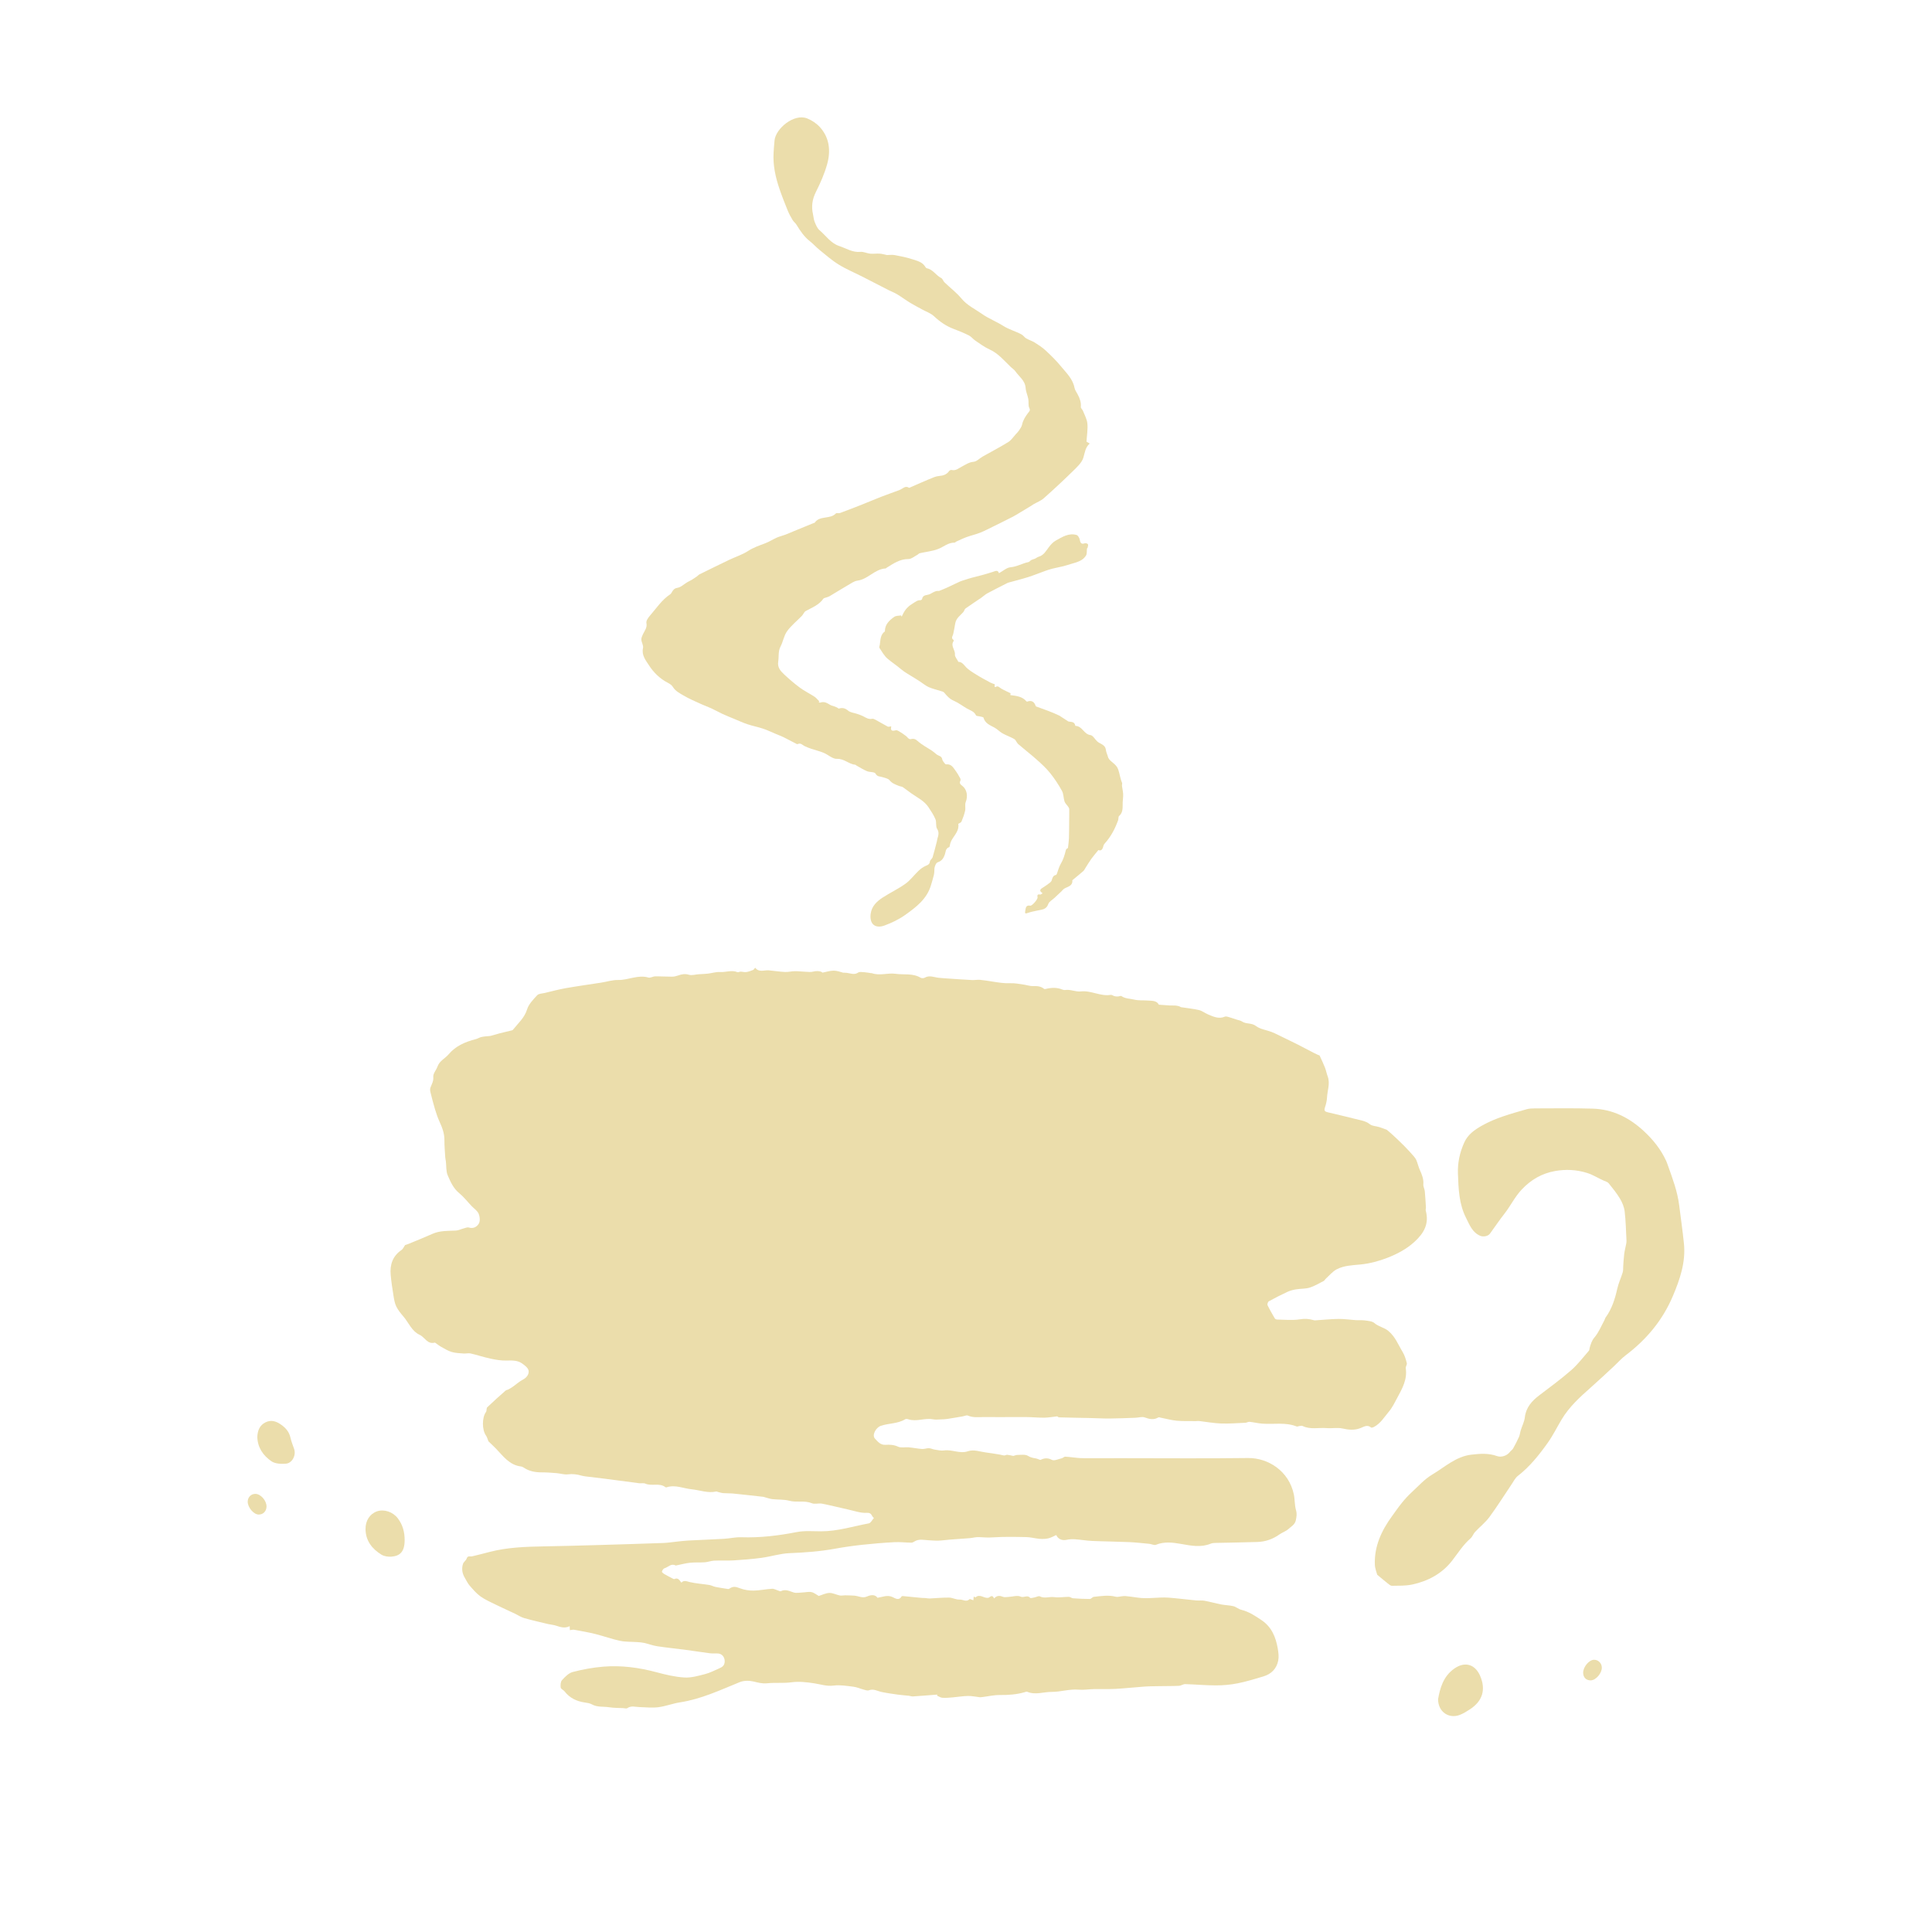 <?xml version="1.0" encoding="utf-8"?>
<!-- Generator: Adobe Illustrator 23.1.0, SVG Export Plug-In . SVG Version: 6.00 Build 0)  -->
<svg version="1.1" id="Слой_1" xmlns="http://www.w3.org/2000/svg" xmlns:xlink="http://www.w3.org/1999/xlink" x="0px" y="0px"
	 viewBox="0 0 2000 2000" enable-background="new 0 0 2000 2000" xml:space="preserve">
<g id="Logo">
	<path fill="#EBDDAB" d="M505.627,1492.049c-0.94-2.286-1.381-4.328-2.493-5.892
		c-4.278-6.018-4.265-18.734-0.051-24.455c0.941-1.278,0.28-3.906,1.322-4.91
		c6.147-5.919,12.552-11.571,18.95-17.224c0.796-0.703,2.113-0.778,3.095-1.316
		c1.584-0.867,3.143-1.802,4.619-2.841c3.447-2.428,6.605-5.392,10.315-7.289
		c4.059-2.075,6.4-5.774,5.809-9.251c-0.487-2.866-4.106-5.632-6.935-7.571
		c-4.802-3.292-10.425-2.992-16.125-2.862c-5.457,0.125-11.026-0.843-16.405-1.99
		c-6.918-1.475-13.659-3.772-20.557-5.363c-2.275-0.525-4.817,0.251-7.208,0.062
		c-4.125-0.326-8.372-0.44-12.296-1.579c-3.758-1.091-7.237-3.254-10.711-5.176
		c-2.269-1.255-4.309-2.922-6.457-4.397c-0.114-0.078-0.291-0.157-0.409-0.126
		c-7.661,2.07-10.302-5.579-15.611-8.036
		c-8.404-3.89-11.329-12.586-16.853-18.991
		c-2.769-3.212-5.552-6.603-7.388-10.371c-1.649-3.385-2.271-7.356-2.886-11.143
		c-1.166-7.181-2.264-14.392-2.915-21.634c-0.949-10.552,2.059-19.517,11.307-25.776
		c1.459-0.987,2.205-3.027,3.586-5.022c0.768-0.262,2.276-0.688,3.714-1.284
		c8.18-3.389,16.415-6.658,24.491-10.282c7.881-3.537,16.187-3.072,24.465-3.46
		c2.58-0.121,5.088-1.469,7.662-2.127c1.916-0.49,4.126-1.532,5.786-1.007
		c4.85,1.536,8.564-1.067,10.315-4.221c1.454-2.62,0.959-7.232-0.353-10.224
		c-1.345-3.067-4.754-5.218-7.219-7.808c-4.265-4.481-8.098-9.481-12.845-13.369
		c-6.08-4.982-9.04-11.813-11.902-18.505c-1.818-4.249-1.299-9.493-1.862-14.286
		c-0.167-1.423-0.578-2.825-0.662-4.25c-0.354-5.985-0.893-11.976-0.858-17.961
		c0.04-6.835-2.275-12.861-5.039-18.912c-1.88-4.117-3.356-8.448-4.668-12.787
		c-1.775-5.874-3.294-11.829-4.754-17.791c-0.366-1.494-0.535-3.308-0.025-4.692
		c1.339-3.633,3.397-6.656,2.96-11.193c-0.323-3.361,3.083-6.961,4.349-10.62
		c2.067-5.976,7.895-8.355,11.598-12.757c7.348-8.735,17.378-12.89,28.13-15.678
		c1.778-0.461,3.4-1.503,5.167-2.032c1.49-0.446,3.081-0.582,4.638-0.775
		c1.943-0.241,3.941-0.204,5.835-0.639c2.965-0.682,5.843-1.736,8.794-2.493
		c4.388-1.125,8.81-2.115,13.206-3.208c0.379-0.094,0.731-0.487,0.995-0.82
		c5.236-6.599,11.697-12.033,14.397-20.805c1.686-5.477,6.405-10.228,10.465-14.661
		c1.555-1.698,5.045-1.69,7.688-2.316c7.35-1.739,14.662-3.716,22.09-5.024
		c12.168-2.143,24.419-3.807,36.628-5.721c5.802-0.91,11.605-2.824,17.375-2.706
		c10.564,0.216,20.534-5.723,31.364-2.518c2.019,0.597,4.631-1.204,6.978-1.235
		c5.795-0.076,11.596,0.346,17.393,0.326c2.053-0.007,4.193-0.463,6.135-1.158
		c3.796-1.358,7.295-2.122,11.505-0.811c2.906,0.905,6.46-0.297,9.727-0.525
		c3.24-0.226,6.499-0.277,9.722-0.648c4.257-0.489,8.535-1.945,12.716-1.665
		c5.993,0.401,11.974-2.396,17.951,0.144c0.86,0.365,2.187-0.559,3.292-0.54
		c1.963,0.033,3.973,0.695,5.869,0.427c2.385-0.338,4.722-1.227,6.98-2.127
		c0.802-0.32,1.314-1.37,2.232-2.391c4.023,5.243,9.308,2.288,14.069,2.734
		c5.587,0.524,11.15,1.423,16.745,1.694c3.382,0.164,6.804-0.773,10.213-0.816
		c3.629-0.045,7.261,0.447,10.896,0.581c2.722,0.1,5.594,0.547,8.142-0.13
		c3.738-0.993,8.281-0.576,9.621,1.057c4.167-0.806,7.801-2.023,11.449-2.065
		c3.353-0.039,6.721,1.187,9.908,2.096c1.283,0.062,2.574,0.049,3.846,0.201
		c3.896,0.467,7.668,2.406,11.699-0.28c1.458-0.971,3.981-0.555,5.996-0.427
		c2.523,0.16,5.023,0.678,7.534,1.03c0.132,0.019,0.304-0.13,0.415-0.088
		c8.231,3.077,16.756-0.433,24.723,0.724c8.604,1.25,17.885-0.828,25.974,4.06
		c1.056,0.638,3.136,0.653,4.196,0.029c4.976-2.929,9.759-0.437,14.623,0.065
		c3.483,0.359,6.983,0.572,10.478,0.805c8.05,0.536,16.099,1.115,24.156,1.524
		c2.688,0.136,5.427-0.483,8.094-0.237c4.521,0.418,9.006,1.232,13.501,1.911
		c5.958,0.9,11.854,1.903,17.979,1.612c4.418-0.21,8.907,0.748,13.342,1.346
		c3.512,0.473,7.018,1.791,10.479,1.643c4.136-0.177,7.787,0.18,11.045,2.871
		c0.316,0.261,1.035,0.184,1.519,0.066c5.777-1.403,11.5-1.757,17.168,0.548
		c0.918,0.374,2.021,0.695,2.961,0.548c5.609-0.883,11.051,2.076,16.284,1.469
		c10.762-1.246,20.376,5.371,31.055,3.559c1.184-0.201,2.557,1.022,3.899,1.357
		c1.135,0.283,2.355,0.346,3.531,0.306c1.228-0.042,2.855-0.914,3.605-0.4
		c4.055,2.78,8.739,2.538,13.166,3.619c4.917,1.201,9.604,0.609,14.378,0.991
		c4.206,0.337,8.988-0.095,11.182,4.302c3.959,0.285,7.563,0.588,11.172,0.786
		c1.946,0.106,3.906-0.055,5.85,0.068c1.309,0.083,2.62,0.377,3.891,0.723
		c0.806,0.219,1.508,0.909,2.312,1.038c6.101,0.975,12.3,1.508,18.293,2.921
		c3.313,0.781,6.215,3.166,9.431,4.523c5.537,2.337,11.074,4.988,17.359,2.342
		c0.905-0.381,2.208-0.156,3.227,0.136c3.082,0.884,6.117,1.933,9.165,2.931
		c1.82,0.596,3.882,0.855,5.399,1.9c4.321,2.977,9.829,1.125,14.433,4.684
		c4.298,3.322,10.57,4.053,15.919,6.067c2.629,0.99,5.159,2.255,7.693,3.48
		c5.82,2.812,11.615,5.676,17.418,8.52c0.879,0.431,1.76,0.859,2.628,1.311
		c5.446,2.836,10.882,5.689,16.335,8.51c1.458,0.755,2.96,1.427,4.45,2.117
		c0.488,0.226,1.3,0.251,1.463,0.601c1.921,4.132,3.886,8.253,5.552,12.491
		c1.146,2.915,1.671,6.071,2.775,9.005c2.799,7.438-0.354,14.67-0.666,21.986
		c-0.151,3.546-1.138,7.132-2.24,10.54c-1.021,3.156,0.179,4.04,2.991,4.694
		c11.924,2.771,23.823,5.655,35.693,8.653c2.843,0.718,5.464,1.765,8,3.766
		c2.406,1.898,6.289,1.877,9.48,2.841c2.33,0.703,4.591,1.634,7.91,2.836
		c1.359,1.165,3.838,3.155,6.162,5.314c4.055,3.766,8.093,7.556,11.988,11.485
		c3.322,3.351,6.491,6.861,9.608,10.406c1.195,1.359,2.334,2.896,3.011,4.552
		c1.34,3.277,2.082,6.811,3.543,10.024c2.16,4.751,4.023,9.398,3.556,14.842
		c-0.194,2.257,1.275,4.605,1.507,6.96c0.549,5.575,0.834,11.178,1.167,16.773
		c0.066,1.101-0.441,2.3-0.169,3.316c3.619,13.511-1.643,23.159-11.637,32.301
		c-8.384,7.669-17.962,12.621-28.051,16.563
		c-8.804,3.44-18.278,5.965-27.655,6.9c-8.558,0.853-17.201,1.027-24.826,5.017
		c-4.421,2.314-7.812,6.605-11.635,10.042c-0.625,0.562-0.953,1.57-1.646,1.922
		c-4.829,2.45-9.532,5.381-14.645,6.972c-4.462,1.388-9.438,1.033-14.126,1.811
		c-3.066,0.509-6.191,1.308-8.999,2.605c-6.537,3.021-12.961,6.311-19.265,9.792
		c-0.933,0.515-1.74,3.029-1.284,3.99c2.227,4.685,4.844,9.19,7.482,13.666
		c0.397,0.673,1.628,1.194,2.481,1.206c7.824,0.107,15.798,1.007,23.422-0.222
		c5.04-0.813,9.435-0.578,14.068,0.797c0.546,0.162,1.137,0.309,1.695,0.274
		c8.134-0.51,16.262-1.372,24.4-1.481c5.936-0.079,11.882,0.887,17.831,1.266
		c3.193,0.203,6.448-0.163,9.591,0.3c3.337,0.492,7.396,0.727,9.678,2.736
		c4.261,3.75,9.843,4.363,14.344,8.078c7.373,6.086,10.291,14.412,14.878,21.893
		c2.104,3.432,3.272,7.536,4.295,11.483c0.401,1.547-1.359,3.591-1.104,5.25
		c1.797,11.711-3.735,21.247-8.904,30.866c-2.611,4.86-5.079,9.969-8.602,14.125
		c-4.783,5.642-8.634,12.358-15.579,15.905c-0.837,0.428-2.343,0.897-2.805,0.497
		c-3.892-3.363-7.588-0.713-10.946,0.594c-6.34,2.469-12.292,1.85-18.763,0.403
		c-5.122-1.145-10.726,0.079-16.062-0.379c-8.387-0.719-17.065,1.777-25.187-2.226
		c-0.865-0.427-2.167-0.031-3.257,0.079c-0.97,0.098-2.092,0.747-2.863,0.44
		c-11.671-4.65-23.908-1.973-35.854-2.944c-4.326-0.352-8.592-1.41-12.915-1.863
		c-1.35-0.141-2.787,0.903-4.203,0.965c-8.412,0.371-16.846,1.063-25.242,0.765
		c-7.569-0.269-15.095-1.691-22.647-2.549c-1.121-0.128-2.276,0.091-3.415,0.077
		c-6.61-0.082-13.255,0.201-19.819-0.402c-5.559-0.511-11.021-2.062-16.53-3.135
		c-0.829-0.161-1.905-0.617-2.479-0.279c-4.812,2.834-9.292,1.781-14.25-0.016
		c-2.755-0.999-6.301,0.27-9.495,0.382c-8.892,0.31-17.784,0.691-26.679,0.77
		c-6.592,0.058-13.186-0.343-19.781-0.486c-10.822-0.234-21.646-0.376-32.464-0.705
		c-1.072-0.033-2.113-1.097-2.033-1.053c-5.149,0.559-9.311,1.346-13.48,1.385
		c-6.099,0.057-12.203-0.571-18.307-0.636c-9.492-0.101-18.986,0.042-28.479,0.049
		c-5.547,0.004-11.096-0.159-16.64-0.055c-5.281,0.099-10.515,0.704-15.644-1.557
		c-1.375-0.606-3.509,0.54-5.301,0.845c-5.299,0.902-10.591,1.846-15.905,2.647
		c-2.219,0.334-4.483,0.426-6.731,0.487c-2.753,0.075-5.594,0.433-8.25-0.085
		c-8.488-1.653-16.937,2.786-25.402-0.032c-1.001-0.333-2.467-0.525-3.26-0.037
		c-7.796,4.793-17.089,3.973-25.409,6.896c-4.807,1.689-9.256,9.456-5.941,13.077
		c2.815,3.075,5.71,6.824,10.995,6.496c4.397-0.273,8.659-0.095,13.032,1.933
		c3.091,1.434,7.301,0.314,10.981,0.656c4.64,0.432,9.236,1.396,13.879,1.723
		c2.311,0.162,4.697-0.906,7.029-0.825c2.023,0.07,3.988,1.161,6.029,1.469
		c3.186,0.481,6.511,1.332,9.607,0.875c8.336-1.232,16.331,3.712,24.758,0.813
		c6.08-2.091,12.142,0.428,18.182,1.196c5.001,0.636,9.975,1.49,14.954,2.292
		c1.494,0.241,2.953,0.808,4.447,0.891c1,0.055,2.056-0.772,3.044-0.689
		c1.959,0.165,3.889,0.685,6.38,1.165c0.963-0.238,2.742-1.039,4.524-1.045
		c3.596-0.013,7.892-0.716,10.593,0.965c2.686,1.672,5.139,2.167,7.951,2.604
		c1.389,0.216,2.707,0.89,4.839,1.627c3.262-1.55,7.073-2.716,11.965-0.094
		c2.431,1.303,6.788-0.848,10.228-1.636c1.293-0.296,2.492-1.73,3.675-1.659
		c5.098,0.306,10.163,1.138,15.261,1.469c4.186,0.271,8.401,0.13,12.603,0.131
		c10.674,0.004,21.348-0.023,32.023-0.024c43.022-0.003,86.05,0.406,129.065-0.175
		c20.893-0.282,42.441,13.297,47.609,37.552c1.153,5.412,0.743,11.207,2.271,16.472
		c1.082,3.728,0.585,6.635-0.141,10.205c-0.974,4.789-4.786,6.578-7.649,9.217
		c-2.647,2.439-6.453,3.566-9.443,5.7c-6.802,4.856-14.38,7.465-22.609,7.756
		c-14.597,0.517-29.208,0.635-43.811,0.981c-1.561,0.037-3.225,0.208-4.649,0.787
		c-10.214,4.152-20.265,2.102-30.637,0.276c-8.513-1.499-17.392-2.66-26.05,0.87
		c-1.852,0.755-4.56-0.764-6.897-0.99c-7.054-0.682-14.109-1.489-21.184-1.796
		c-12.663-0.549-25.347-0.63-38.01-1.186c-5.854-0.257-11.668-1.324-17.52-1.72
		c-2.932-0.199-5.996-0.1-8.846,0.545c-4.384,0.992-8.738-0.453-10.761-4.914
		c-2.725,1.17-5.397,2.771-8.284,3.429c-2.913,0.665-6.065,0.707-9.067,0.461
		c-4.542-0.372-9.035-1.697-13.565-1.788c-11.443-0.231-22.927-0.475-34.33,0.268
		c-4.989,0.325-9.775,0.117-14.688-0.238c-3.084-0.223-6.24,0.787-9.381,1.046
		c-7.064,0.583-14.141,1.014-21.208,1.565c-3.781,0.295-7.546,0.897-11.329,1.02
		c-3.457,0.112-6.93-0.209-10.394-0.386c-4.943-0.253-9.97-1.699-14.642,1.33
		c-0.937,0.607-2.128,1.191-3.192,1.173c-5.854-0.098-11.728-0.825-17.551-0.515
		c-11.177,0.596-22.349,1.52-33.476,2.732c-9.393,1.023-18.769,2.371-28.065,4.063
		c-15.534,2.828-31.158,3.943-46.928,4.572c-9.698,0.387-19.255,3.528-28.956,4.842
		c-9.558,1.295-19.204,2.056-28.836,2.648c-6.718,0.413-13.487-0.038-20.217,0.264
		c-3.201,0.144-6.341,1.453-9.548,1.686c-5.078,0.368-10.223-0.047-15.277,0.474
		c-4.672,0.482-9.262,1.76-13.89,2.679c-0.424,0.084-0.958,0.303-1.273,0.139
		c-4.682-2.438-7.694,1.901-11.494,2.941c-1.153,0.315-2.193,2.103-2.632,3.432
		c-0.17,0.516,1.333,1.859,2.306,2.425c3.073,1.787,6.249,3.396,9.404,5.039
		c0.368,0.192,0.937,0.36,1.264,0.211c3.802-1.736,5.133,1.191,7.2,3.742
		c2.634-2.876,5.541-1.312,8.893-0.535c6.51,1.51,13.278,1.878,19.905,2.936
		c2.224,0.355,4.298,1.587,6.518,2.036c4.294,0.868,8.642,1.475,12.973,2.152
		c0.394,0.061,0.913-0.045,1.237-0.269c4.065-2.817,6.539-2.253,11.436-0.377
		c4.307,1.65,9.238,2.354,13.877,2.291c6.348-0.086,12.668-1.534,19.029-1.885
		c2.188-0.121,4.456,1.315,6.698,2.007c0.785,0.242,1.813,0.798,2.369,0.511
		c4.756-2.456,8.805-0.103,13.22,1.28c2.802,0.878,6.129,0.147,9.216,0.031
		c3.122-0.117,6.367-0.981,9.322-0.371c2.709,0.559,5.102,2.646,7.495,3.982
		c3.568-1.089,7.264-3.025,11.01-3.127c3.567-0.096,7.152,1.894,10.798,2.625
		c1.737,0.349,3.633-0.182,5.456-0.158c3.179,0.041,6.361,0.13,9.533,0.332
		c4.424,0.282,8.412,3.076,13.379,0.812c3.469-1.582,8.083-2.323,10.686,1.396
		c5.402-0.807,9.905-3.22,15.471-0.788c2.385,1.042,6.587,4.297,9.378-0.57
		c0.192-0.334,1.073-0.432,1.611-0.382c5.383,0.496,10.761,1.042,16.139,1.582
		c2.249,0.226,4.495,0.471,6.995,0.431c1.49,0.161,2.988,0.512,4.469,0.449
		c6.664-0.284,13.328-1.021,19.98-0.911c3.649,0.06,7.331,2.297,10.895,2.051
		c3.396-0.234,6.976,2.96,10.334-0.42c0.434-0.437,2.425,0.673,3.913,1.133
		c0.121-1.195,0.232-2.278,0.389-3.828c0.842,0.357,1.699,0.948,1.903,0.773
		c4.367-3.725,8.297,0.782,12.443,0.578c0.619-0.031,1.359-0.192,1.811-0.57
		c2.12-1.768,3.833-1.839,4.84,1.219c2.775-3.028,5.549-3.267,9.032-1.797
		c1.782,0.751,4.137,0.241,6.226,0.148c4.132-0.183,8.938-1.892,12.202-0.33
		c3.481,1.665,6.935-2.144,9.861,1.251c0.597,0.693,3.066-0.129,4.645-0.406
		c1.858-0.327,4.16-1.741,5.445-1.08c4.958,2.551,9.984,0.099,14.967,0.802
		c4.94,0.697,10.104-0.314,15.169-0.298c1.404,0.004,2.778,1.368,4.211,1.472
		c5.784,0.419,11.587,0.755,17.382,0.732c1.415-0.005,2.767-2.046,4.247-2.199
		c7.547-0.784,15.094-2.138,22.715-0.099c1.839,0.492,4.016-0.291,6.04-0.469
		c1.281-0.113,2.586-0.383,3.845-0.251c4.166,0.439,8.33,0.935,12.468,1.578
		c10.827,1.684,21.66-0.751,32.462,0.084c9.483,0.733,18.926,1.979,28.398,2.884
		c2.809,0.268,5.723-0.229,8.469,0.278c5.854,1.079,11.6,2.736,17.446,3.868
		c4.153,0.804,8.481,0.79,12.571,1.794c2.836,0.696,5.272,3.023,8.108,3.714
		c7.96,1.941,14.526,6.339,21.146,10.819
		c10.371,7.019,14.647,17.496,16.666,29.167c0.706,4.08,1.29,8.473,0.532,12.456
		c-1.615,8.48-7.138,14.1-15.421,16.566c-8.806,2.622-17.628,5.351-26.621,7.136
		c-7.288,1.447-14.839,2.129-22.274,2.137
		c-10.656,0.011-21.309-1.02-31.971-1.318c-2.107-0.059-4.226,1.624-6.381,1.739
		c-6.084,0.325-12.189,0.229-18.285,0.344c-5.819,0.11-11.651,0.074-17.453,0.464
		c-9.966,0.67-19.902,1.841-29.873,2.381c-7.549,0.409-15.135,0.086-22.702,0.237
		c-5.177,0.104-10.401,1.04-15.512,0.583c-9.58-0.856-18.734,2.373-28.129,2.307
		c-8.396-0.059-16.828,3.483-25.219-0.127c-0.657-0.283-1.678,0.139-2.487,0.377
		c-8.523,2.505-17.201,3.061-26.07,2.979c-5.883-0.054-11.778,1.356-17.671,2.089
		c-0.997,0.124-2.022,0.281-3.009,0.179c-4.031-0.416-8.059-1.361-12.074-1.294
		c-5.204,0.087-10.388,1.024-15.592,1.459c-3.626,0.304-7.29,0.672-10.901,0.441
		c-1.921-0.123-3.766-1.457-5.645-2.244c0.145-0.358,0.289-0.716,0.434-1.074
		c-8.451,0.65-16.898,1.348-25.355,1.901c-1.383,0.09-2.798-0.536-4.213-0.692
		c-3.643-0.402-7.313-0.601-10.94-1.112c-5.778-0.814-11.573-1.607-17.278-2.804
		c-4.355-0.914-8.314-3.631-13.184-1.718c-1.492,0.587-3.657-0.286-5.444-0.756
		c-3.488-0.918-6.866-2.521-10.397-2.946c-6.833-0.822-13.877-2.068-20.582-1.2
		c-7.147,0.925-13.361-1.298-20.025-2.32c-7.819-1.199-15.738-2.163-23.885-1.052
		c-8.146,1.111-16.568,0.097-24.763,0.989c-5.216,0.568-9.651-0.734-14.513-1.871
		c-4.434-1.037-9.906-0.98-14.062,0.708
		c-20.187,8.199-39.903,17.55-61.762,20.906
		c-7.582,1.164-14.911,4.075-22.501,5.045c-6.405,0.82-13.023,0.052-19.544-0.138
		c-4.225-0.123-8.482-1.732-12.551,1.117c-0.934,0.654-2.774,0.044-4.194-0.031
		c-4.917-0.26-9.896-0.142-14.732-0.916c-5.906-0.946-12.129,0.199-17.752-2.985
		c-2.164-1.225-4.914-1.572-7.452-1.948c-8.387-1.242-15.508-4.599-20.796-11.473
		c-1.163-1.512-3.85-2.502-4.04-3.966c-0.33-2.54-0.133-6.063,1.405-7.741
		c3.115-3.397,6.896-7.29,11.08-8.38c10.273-2.677,20.867-4.632,31.445-5.513
		c18.722-1.559,37.154,0.916,55.348,5.784c9.455,2.53,19.169,4.861,28.874,5.426
		c7.113,0.414,14.513-1.767,21.576-3.598c5.119-1.328,9.912-3.94,14.819-6.05
		c2.969-1.276,5.074-2.973,5.233-6.804c0.176-4.25-2.465-8.114-6.884-8.417
		c-2.786-0.191-5.623,0.141-8.38-0.209c-8.247-1.047-16.457-2.388-24.7-3.477
		c-9.978-1.318-20.003-2.311-29.951-3.816c-4.474-0.677-8.786-2.364-13.221-3.38
		c-2.339-0.536-4.776-0.708-7.181-0.883c-6.006-0.437-12.161-0.106-17.997-1.325
		c-8.583-1.793-16.885-4.889-25.411-7.011c-7.282-1.811-14.699-3.091-22.084-4.456
		c-1.311-0.242-2.758,0.252-4.464,0.442c-0.072-1.41-0.132-2.588-0.211-4.148
		c-4.999,2.54-9.59,0.961-14.275-0.574c-2.58-0.846-5.382-0.985-8.041-1.622
		c-8.33-1.995-16.697-3.871-24.928-6.221c-3.304-0.943-6.269-3.041-9.425-4.535
		c-6.641-3.143-13.357-6.131-19.946-9.379c-5.375-2.649-10.975-5.074-15.796-8.544
		c-4.264-3.069-7.763-7.289-11.26-11.297c-1.928-2.209-3.147-5.035-4.704-7.571
		c-2.849-4.64-3.723-9.662-2.028-14.798c0.661-2.002,3.1-3.419,3.757-5.422
		c1.12-3.414,3.613-1.866,5.646-2.334c5.991-1.377,11.939-2.951,17.89-4.5
		c18.457-4.803,37.324-5.485,56.251-5.804c18.211-0.307,36.419-0.811,54.625-1.332
		c23.077-0.66,46.153-1.372,69.225-2.191c4.596-0.163,9.17-0.925,13.756-1.389
		c4.007-0.405,8.009-0.928,12.027-1.14c12.249-0.646,24.51-1.067,36.755-1.779
		c6.036-0.351,12.069-1.832,18.063-1.624c19.455,0.675,38.504-1.661,57.57-5.371
		c8.114-1.579,16.724-0.778,25.108-0.771c16.949,0.013,33.036-5.148,49.457-8.23
		c2.033-0.381,3.516-3.694,5.254-5.648c-2.573-1.313-1.886-5.587-7.151-5.245
		c-6.651,0.432-13.526-2.146-20.265-3.606c-8.8-1.907-17.523-4.191-26.36-5.899
		c-3.442-0.666-7.513,0.799-10.58-0.458c-7.613-3.121-15.591-0.489-23.281-2.558
		c-5.559-1.496-11.634-1.001-17.45-1.652c-2.528-0.283-4.984-1.209-7.471-1.851
		c-0.687-0.177-1.356-0.484-2.051-0.562c-10.331-1.153-20.658-2.34-31.001-3.373
		c-3.431-0.343-6.914-0.151-10.353-0.442c-1.913-0.162-3.785-0.81-5.672-1.256
		c-0.537-0.127-1.112-0.545-1.581-0.439c-8.766,1.976-16.972-1.425-25.439-2.283
		c-8.548-0.867-16.948-4.948-25.804-2.115c-0.396,0.127-1.011,0.224-1.271,0.018
		c-6.306-5.007-14.267-0.817-21.003-3.786c-1.815-0.8-4.236-0.108-6.344-0.378
		c-11.82-1.515-23.625-3.144-35.444-4.674c-6.358-0.823-12.734-1.504-19.097-2.293
		c-1.704-0.211-3.43-0.436-5.074-0.905c-4.65-1.327-9.202-1.996-14.169-1.328
		c-3.678,0.495-7.582-0.915-11.406-1.228c-5.112-0.419-10.245-0.837-15.368-0.82
		c-6.781,0.022-13.156-1.067-18.886-4.927c-0.82-0.553-1.811-1.054-2.772-1.167
		c-12.168-1.432-18.57-10.868-26.159-18.686
		C510.707,1496.818,508.01,1494.351,505.627,1492.049z"/>
	<path fill="#EBDDAB" d="M847.549,727.172c0.572,0.055,1.213,0.307,1.704,0.133
		c3.855-1.365,6.899,0.362,10.003,2.313c1.28,0.804,2.895,1.073,4.354,1.596
		c1.593,0.57,3.181,1.152,4.61,2.367c3.559-1.215,6.536-0.671,9.887,2.159
		c2.273,1.919,5.953,2.146,8.977,3.206c2.208,0.774,4.47,1.486,6.535,2.558
		c2.916,1.516,5.587,3.379,9.221,2.566c1.058-0.237,2.468,0.474,3.546,1.062
		c4.229,2.304,8.347,4.816,12.615,7.04c0.802,0.418,2.106-0.126,3.608-0.266
		c-1.197,5.481,1.891,4.787,5.156,3.995c1.548-0.376,10.766,6.131,11.593,7.415
		c0.63,0.98,2.388,2.131,3.277,1.884c3.078-0.855,4.906-0.28,7.49,2.048
		c4.371,3.939,9.823,6.668,14.764,9.989c1.654,1.112,3.133,2.485,4.698,3.731
		c1.964,1.564,5.2,1.583,5.777,4.856c0.144,0.819,0.485,1.694,0.995,2.338
		c0.93,1.175,2.178,3.224,3.075,3.115c5.437-0.664,7.404,3.422,9.867,6.73
		c1.788,2.402,3.244,5.062,4.704,7.687c0.37,0.665,0.531,1.818,0.203,2.436
		c-1.348,2.533-0.125,3.826,1.828,5.278c5.025,3.736,6.103,10.861,3.655,16.914
		c-1.052,2.601,0.033,5.99-0.597,8.857c-0.852,3.877-2.253,7.668-3.791,11.339
		c-0.439,1.048-2.169,1.555-3.292,2.299c1.142,7.005-3.835,11.493-6.837,16.796
		c-0.608,1.074-1.046,2.258-1.441,3.433c-0.45,1.338-0.433,3.66-1.192,3.927
		c-3.904,1.377-3.434,4.865-4.479,7.724c-1.284,3.514-3.006,6.514-7.212,7.887
		c-1.934,0.631-3.047,3.78-3.481,5.997c-0.186,2.351-0.117,4.758-0.617,7.041
		c-0.771,3.523-1.937,6.959-2.928,10.434c-4.153,14.564-15.561,23.087-26.972,31.199
		c-6.392,4.544-13.755,8.053-21.14,10.787
		c-9.948,3.683-15.858-1.733-14.375-12.281
		c1.086-7.724,6.308-12.643,12.31-16.565c7.727-5.05,16.206-8.999,23.681-14.368
		c5.15-3.699,9.033-9.125,13.71-13.537c2.107-1.988,4.592-3.802,7.233-4.929
		c2.297-0.98,3.99-1.6,4.348-4.525c0.194-1.579,2.327-2.839,2.829-4.475
		c1.656-5.404,2.974-10.912,4.4-16.385c0.205-0.787,0.224-1.625,0.446-2.405
		c1.004-3.533,2.268-6.674-0.219-10.578c-1.649-2.588-0.434-6.853-1.685-9.877
		c-1.805-4.362-4.533-8.378-7.138-12.366c-4.303-6.587-11.312-9.942-17.532-14.237
		c-3.091-2.134-5.987-4.556-9.114-6.63c-1.133-0.752-2.729-0.767-4.038-1.302
		c-3.531-1.443-7.064-2.541-9.722-5.902c-1.485-1.878-4.877-2.323-7.476-3.224
		c-2.508-0.87-5.219-0.183-7.082-3.68c-0.981-1.841-5.952-1.256-8.828-2.464
		c-3.806-1.599-7.327-3.876-10.962-5.878c-0.36-0.198-0.641-0.709-0.987-0.738
		c-6.775-0.567-11.57-6.449-19.149-6.127c-4.472,0.189-9.031-4.325-13.74-6.268
		c-4.154-1.714-8.588-2.74-12.861-4.177c-2.265-0.762-4.492-1.668-6.664-2.667
		c-2.363-1.087-4.203-3.801-7.388-2.166c-0.297,0.153-0.869-0.047-1.234-0.236
		c-4.475-2.306-8.901-4.711-13.413-6.941c-2.437-1.205-5.016-2.121-7.528-3.174
		c-4.472-1.874-8.852-4.02-13.435-5.561c-5.353-1.799-10.955-2.852-16.313-4.639
		c-4.731-1.577-9.281-3.702-13.899-5.614c-3.947-1.634-7.927-3.2-11.801-4.995
		c-3.965-1.836-7.772-4.011-11.734-5.854c-3.291-1.531-6.76-2.68-10.056-4.202
		c-6.345-2.93-12.867-5.596-18.843-9.162c-3.926-2.342-8.27-4.46-10.882-8.778
		c-1.085-1.794-3.154-3.242-5.091-4.228c-8.341-4.246-14.932-10.797-19.764-18.293
		c-3.209-4.978-7.779-10.413-6.065-17.814c0.598-2.58-1.541-5.686-1.745-8.6
		c-0.128-1.823,0.833-3.822,1.64-5.589c1.703-3.726,4.627-6.772,3.608-11.689
		c-0.437-2.108,1.621-5.23,3.338-7.2c6.812-7.817,12.496-16.726,21.399-22.592
		c0.982-0.647,1.432-2.076,2.181-3.104c1.291-1.771,2.237-3.082,5.155-3.528
		c3.622-0.553,6.822-3.792,10.237-5.815c1.423-0.843,2.975-1.469,4.389-2.325
		c1.913-1.157,3.773-2.408,5.61-3.684c0.924-0.642,1.647-1.631,2.632-2.117
		c10.257-5.066,20.52-10.124,30.843-15.055c6.469-3.09,13.492-5.268,19.438-9.129
		c5.6-3.636,11.601-5.651,17.671-7.93c4.173-1.567,7.975-4.092,12.07-5.9
		c2.874-1.269,5.995-1.963,8.946-3.075c3.057-1.151,6.036-2.509,9.059-3.754
		c6.788-2.794,13.581-5.575,20.375-8.354c0.265-0.108,0.703-0.044,0.822-0.221
		c5.264-7.801,15.958-3.258,21.95-9.61c0.726-0.77,2.905,0.044,4.203-0.436
		c7.704-2.847,15.367-5.81,23.005-8.83c6.6-2.609,13.117-5.431,19.732-7.999
		c6.09-2.364,12.268-4.498,18.391-6.778c1.046-0.39,2.056-0.93,2.997-1.534
		c3.583-2.301,4.912-2.388,7.668-0.975c4.458-1.961,8.187-3.633,11.941-5.243
		c4.622-1.982,9.239-3.981,13.915-5.828c1.577-0.623,3.311-0.991,5.004-1.153
		c4.122-0.395,7.82-1.407,10.353-5.088c0.467-0.679,1.817-1.346,2.536-1.159
		c4.358,1.134,7.426-1.848,10.696-3.511c3.922-1.994,7.23-4.533,12.09-4.942
		c3.272-0.275,6.241-3.623,9.438-5.433c8.841-5.007,17.894-9.665,26.515-15.022
		c3.172-1.971,5.377-5.504,8.001-8.345c1.075-1.164,2.25-2.28,3.097-3.6
		c1.231-1.92,2.727-3.893,3.182-6.041c0.998-4.711,3.469-8.526,6.266-12.221
		c1.161-1.534,2.575-2.333,1.21-5.043c-1.306-2.592-0.456-6.188-1.024-9.256
		c-0.708-3.828-2.503-7.527-2.754-11.353c-0.518-7.91-6.887-11.92-10.79-17.552
		c-1.095-1.58-2.888-2.668-4.323-4.022c-7.048-6.653-13.117-14.347-22.385-18.5
		c-5.208-2.333-9.887-5.899-14.67-9.109c-2.319-1.556-4.089-4.051-6.531-5.279
		c-5.096-2.562-10.401-4.76-15.753-6.75c-7.851-2.919-14.407-7.532-20.513-13.252
		c-3.191-2.988-7.761-4.504-11.711-6.681c-4.308-2.374-8.708-4.596-12.903-7.153
		c-4.552-2.775-8.83-6-13.391-8.759c-2.826-1.71-5.988-2.855-8.943-4.364
		c-8.985-4.588-17.924-9.265-26.917-13.838c-8.232-4.186-16.84-7.746-24.67-12.574
		c-7.093-4.374-13.439-9.989-19.959-15.249c-3.483-2.81-6.452-6.264-9.98-9.007
		c-5.948-4.623-9.911-10.723-13.784-16.983c-1.111-1.796-2.965-3.136-4.048-4.942
		c-1.856-3.094-3.626-6.288-4.982-9.624c-3.019-7.426-5.979-14.891-8.564-22.475
		c-4.123-12.098-6.872-24.483-6.126-37.399c0.25-4.325,0.563-8.65,1.006-12.958
		c1.256-12.205,20.113-27.98,33.644-22.72c4.908,1.908,9.8,5.181,13.322,9.076
		c9.954,11.009,11.291,24.551,7.533,38.156c-2.745,9.938-6.99,19.593-11.643,28.831
		c-3.881,7.706-4.924,15.217-3.015,23.405c0.589,2.525,0.668,5.237,1.646,7.585
		c1.284,3.081,2.597,6.635,5.008,8.67c6.675,5.632,11.659,13.536,20.44,16.41
		c7.186,2.352,13.703,6.867,21.934,6.052c3.272-0.324,6.703,1.533,10.114,1.873
		c3.24,0.323,6.563-0.25,9.823-0.031c2.56,0.172,5.079,0.952,7.501,1.439
		c2.759,0,5.588-0.423,8.239,0.085c6.261,1.2,12.574,2.434,18.603,4.443
		c4.479,1.492,9.47,2.602,12.452,7.012c0.556,0.822,1.224,2.02,2.005,2.166
		c6.467,1.207,9.487,7.435,14.952,10.131c1.475,0.728,2.012,3.151,3.337,4.424
		c5.875,5.646,12.514,10.631,17.669,16.856c5.883,7.105,14.004,10.772,21.157,15.832
		c6.823,4.826,14.884,7.865,21.971,12.367c6.022,3.825,12.87,5.581,19.026,8.908
		c1.8,0.973,3.002,3.03,4.782,4.067c2.803,1.633,6.039,2.546,8.776,4.265
		c3.948,2.479,7.932,5.065,11.327,8.222c5.527,5.141,10.986,10.457,15.743,16.295
		c5.569,6.833,12.379,12.984,14.158,22.364c0.457,2.409,2.125,4.602,3.311,6.855
		c2.151,4.084,3.71,8.225,3.236,13.041c-0.122,1.242,1.663,2.572,2.22,3.999
		c1.69,4.325,4.14,8.628,4.564,13.104c0.564,5.947-0.505,12.048-0.914,18.781
		c0.422,0.243,1.577,0.91,3.337,1.925c-4.656,4.008-5.009,9.453-6.601,14.661
		c-1.584,5.182-6.479,9.634-10.618,13.698
		c-9.853,9.674-19.977,19.087-30.303,28.255c-3.029,2.69-7.11,4.191-10.695,6.262
		c-0.84,0.485-1.602,1.105-2.432,1.609c-3.483,2.115-6.973,4.219-10.47,6.31
		c-2.757,1.649-5.457,3.414-8.309,4.881c-6.876,3.535-13.813,6.953-20.753,10.362
		c-4.435,2.179-8.824,4.502-13.411,6.31c-4.478,1.765-9.237,2.803-13.767,4.448
		c-3.685,1.338-7.222,3.087-10.808,4.693c-0.632,0.283-1.184,1.111-1.76,1.098
		c-6.529-0.146-11.187,4.263-16.734,6.481c-6.051,2.419-12.841,2.967-19.279,4.462
		c-0.96,0.223-1.699,1.271-2.635,1.754c-3.023,1.559-6.097,4.313-9.138,4.296
		c-8.92-0.051-15.54,4.693-22.505,8.985c-0.368,0.227-0.686,0.729-1.045,0.748
		c-11.266,0.579-18.176,11.178-29.204,12.612c-3.37,0.438-6.565,2.814-9.665,4.608
		c-6.506,3.765-12.881,7.754-19.345,11.591c-0.955,0.567-2.103,0.808-3.159,1.209
		c-1.07,0.407-2.598,0.511-3.129,1.291c-4.51,6.626-11.766,9.145-18.307,12.814
		c-1.652,0.927-2.382,3.366-3.81,4.846c-5.141,5.33-11.093,10.043-15.386,15.969
		c-3.288,4.54-4.138,10.766-6.802,15.861c-2.664,5.093-1.588,10.42-2.399,15.601
		c-0.96,6.13,2.436,9.816,6.138,13.284c5.217,4.887,10.671,9.582,16.42,13.82
		c4.717,3.477,10.095,6.045,15.013,9.27c1.871,1.227,3.277,3.164,4.896,4.777
		C847.882,726.406,847.716,726.789,847.549,727.172z"/>
	<path fill="#EBDDAB" d="M1425.679,1630.161c-0.564-2.325-2.304-6.438-2.447-10.606
		c-0.65-18.96,6.938-35.147,17.823-50.085c3.405-4.673,6.676-9.459,10.323-13.937
		c3.084-3.788,6.413-7.432,10.002-10.74c6.885-6.345,13.316-13.608,21.23-18.314
		c13-7.73,24.569-18.769,40.519-20.617
		c8.889-1.03,17.849-1.728,26.602,1.465c4.601,1.678,10.503-0.505,13.392-4.369
		c0.925-1.237,2.442-2.088,3.178-3.401c2.205-3.934,4.316-7.939,6.143-12.058
		c0.952-2.147,1.127-4.626,1.835-6.899c1.385-4.439,3.677-8.748,4.202-13.273
		c1.206-10.389,7.261-17.075,15.092-23
		c11.194-8.47,22.525-16.825,33.079-26.052
		c6.758-5.908,12.25-13.273,18.215-20.067c0.578-0.658,0.438-1.916,0.722-2.868
		c1.16-3.895,2.126-7.502,5.094-10.985c4.346-5.101,6.921-11.715,10.219-17.701
		c0.47-0.854,0.603-1.922,1.163-2.694c6.521-8.976,9.749-19.208,12.133-29.91
		c1.286-5.776,3.917-11.242,5.634-16.94c0.63-2.091,0.36-4.449,0.53-6.683
		c0.315-4.146,0.492-8.31,1.029-12.427c0.446-3.424,1.351-6.786,1.997-10.187
		c0.214-1.127,0.412-2.295,0.352-3.43c-0.535-10.111-0.719-20.266-1.891-30.305
		c-0.531-4.543-2.458-9.212-4.825-13.184c-3.385-5.681-7.631-10.876-11.792-16.051
		c-1.049-1.304-3.129-1.847-4.812-2.561c-5.905-2.508-11.107-6.088-17.53-8.075
		c-11.154-3.451-22.086-3.918-33.081-1.959
		c-13.463,2.399-24.758,8.785-34.495,19.105
		c-7.281,7.717-11.609,17.079-18.001,25.174
		c-5.216,6.605-9.867,13.654-14.845,20.45c-2.04,2.785-6.867,3.728-10.205,2.292
		c-8.181-3.517-10.883-11.171-14.548-18.373
		c-7.427-14.594-7.896-30.173-8.462-46.026c-0.406-11.356,1.882-21.642,6.399-31.872
		c3.781-8.563,10.745-13.392,18.352-17.709c14.467-8.208,30.446-12.383,46.243-16.984
		c2.731-0.795,5.736-0.895,8.614-0.898c19.988-0.02,39.99-0.368,59.96,0.248
		c20.689,0.638,38,9.419,53.106,23.478c9.581,8.917,17.457,18.819,22.908,30.669
		c0.832,1.808,1.424,3.729,2.097,5.609c4.68,13.056,9.532,26.067,11.297,39.946
		c1.691,13.302,3.593,26.583,4.961,39.919
		c1.987,19.381-4.169,37.201-11.56,54.618
		c-10.538,24.832-27.235,44.813-48.684,61.045
		c-4.694,3.552-8.643,8.082-12.988,12.104c-7.516,6.958-14.968,13.989-22.637,20.774
		c-11.496,10.171-22.889,20.406-30.839,33.792
		c-4.767,8.026-8.935,16.471-14.329,24.047
		c-8.953,12.575-18.572,24.658-30.957,34.256c-2.613,2.025-4.225,5.397-6.149,8.249
		c-7.716,11.435-15.025,23.167-23.199,34.263
		c-4.196,5.695-9.998,10.187-14.87,15.414c-1.826,1.959-2.673,4.918-4.651,6.632
		c-7.728,6.697-13,15.287-19.188,23.227c-10.423,13.373-24.884,21.099-41.29,24.61
		c-6.778,1.451-13.957,1.159-20.961,1.3c-1.42,0.029-2.988-1.416-4.288-2.436
		C1433.375,1636.641,1430.265,1633.965,1425.679,1630.161z"/>
	<path fill="#EBDDAB" d="M1079.299,924.671c-3.051-2.026-3.275-3.621-0.403-5.375
		c2.661-1.625,5.201-3.463,7.699-5.335c0.876-0.656,1.825-1.586,2.117-2.576
		c0.75-2.544,1.257-5.069,4.475-5.655c0.394-0.072,0.748-0.87,0.952-1.396
		c1.31-3.379,2.112-7.056,3.959-10.102c2.746-4.528,4.082-9.392,5.312-14.41
		c0.244-0.995,1.761-1.679,2.139-2.016c0.395-3.685,0.916-6.803,1.024-9.934
		c0.202-5.855,0.165-11.719,0.226-17.579c0.044-4.194,0.142-8.389,0.079-12.582
		c-0.012-0.838-0.517-1.75-1.011-2.482c-1.251-1.854-3.15-3.448-3.834-5.47
		c-1.212-3.584-0.928-7.841-2.683-11.041c-3.525-6.429-7.614-12.647-12.2-18.366
		c-4.031-5.027-8.863-9.474-13.694-13.781c-6.313-5.628-13.043-10.788-19.437-16.329
		c-1.61-1.395-2.26-4.089-3.988-5.118c-3.894-2.321-8.315-3.747-12.274-5.976
		c-2.961-1.667-5.337-4.395-8.328-5.982c-4.7-2.492-9.685-4.364-11.336-10.258
		c-0.18-0.643-2.073-0.855-3.197-1.173c-1.575-0.446-4.164-0.348-4.593-1.279
		c-1.932-4.189-6.011-5.064-9.401-7.052c-4.598-2.696-8.919-5.99-13.761-8.107
		c-4.281-1.871-6.959-4.972-9.729-8.346c-0.781-0.951-2.443-1.252-3.757-1.68
		c-4.071-1.328-8.319-2.237-12.21-3.958c-3.134-1.386-5.844-3.727-8.755-5.623
		c-1.985-1.293-3.996-2.548-5.992-3.825c-4.655-2.98-9.691-5.515-13.86-9.066
		c-4.516-3.846-9.462-7.085-13.947-10.856c-3.51-2.952-5.857-7.333-8.494-11.233
		c-0.46-0.68,0.188-2.123,0.355-3.209c0.774-5.016,0.465-10.448,5.297-13.92
		c-0.076-7.149,4.556-11.438,9.73-15.052c1.792-1.252,4.612-1.03,6.963-1.481
		c0.219,0.438,0.438,0.877,0.658,1.315c0.608-1.234,1.184-2.485,1.83-3.7
		c2.362-4.443,5.68-7.661,10.171-10.268c2.46-1.428,4.363-3.246,7.425-3.044
		c0.557,0.037,1.603-0.706,1.689-1.214c0.834-4.897,5.401-3.696,8.287-5.202
		c1.935-1.009,3.814-2.203,5.859-2.901c1.439-0.491,3.116-0.286,3.421-0.306
		c3.019-1.23,5.047-1.971,7.003-2.871c4.902-2.255,9.753-4.624,14.665-6.856
		c1.523-0.692,3.174-1.108,4.775-1.624c2.201-0.709,4.391-1.466,6.621-2.071
		c4.065-1.103,8.171-2.055,12.232-3.172c3.442-0.947,6.857-2,10.262-3.076
		c2.608-0.825,5.326-2.532,6.469,1.326c4.262-2.315,7.969-5.808,11.952-6.159
		c6.707-0.592,12.278-4.076,18.599-5.374c1.07-0.22,1.862-1.564,2.923-2.121
		c1.135-0.596,2.476-0.786,3.654-1.317c1.38-0.622,2.604-1.682,4.028-2.095
		c5.277-1.53,7.539-6.035,10.537-9.96c1.962-2.568,4.314-5.187,7.079-6.725
		c6.651-3.698,13.378-8.146,21.569-5.838c1.456,0.41,2.907,2.944,3.257,4.715
		c0.644,3.264,1.393,5.258,5.314,3.896c0.904-0.314,2.78,0.254,3.21,0.996
		c0.489,0.844-0.096,2.345-0.312,3.543c-0.06,0.332-0.648,0.577-0.692,0.903
		c-0.331,2.433,0.155,5.328-1.005,7.231c-3.346,5.486-9.371,6.927-15.117,8.579
		c-2.74,0.788-5.434,1.75-8.197,2.436c-3.782,0.94-7.631,1.609-11.412,2.554
		c-2.545,0.636-5.05,1.468-7.522,2.353c-5.914,2.117-11.729,4.533-17.712,6.425
		c-6.683,2.114-13.509,3.774-20.266,5.658c-0.688,0.192-1.344,0.526-1.984,0.853
		c-6.669,3.411-13.384,6.74-19.97,10.307c-2.277,1.233-4.181,3.135-6.338,4.611
		c-5.387,3.686-10.885,7.214-16.184,11.021c-1.106,0.795-1.362,2.679-2.33,3.779
		c-2.988,3.395-6.983,6.021-8.139,10.776c-0.418,1.718-0.618,3.489-0.95,5.229
		c-0.42,2.202-0.874,4.397-1.313,6.595c-0.409,2.05-2.66,4.151,0.206,6.129
		c0.251,0.173,0.401,0.967,0.229,1.207c-3.576,4.961,1.774,9.124,1.307,13.956
		c-0.218,2.252,2.166,4.755,3.621,7.641c2.768-0.127,4.727,1.72,7.019,4.488
		c3.002,3.625,7.476,6.136,11.569,8.727c4.729,2.993,9.71,5.595,14.634,8.27
		c1.3,0.706,2.792,1.059,4.397,1.649c-0.047,0.756-0.106,1.708-0.162,2.62
		c0.413,0.14,0.783,0.388,0.92,0.294c2.652-1.815,4.058,0.483,5.966,1.596
		c2.951,1.723,6.119,3.074,9.658,4.81c0.028-0.2-0.12,0.863-0.27,1.933
		c6.246,0.771,12.336,1.344,16.676,6.433c0.159,0.187,0.556,0.374,0.745,0.303
		c4.724-1.778,7.416,0.263,8.914,4.656c0.072,0.212,0.425,0.379,0.682,0.47
		c8.117,2.892,16.237,5.773,23.792,9.391c3.037,1.981,6.074,3.962,9.112,5.943
		c2.711,0.863,6.4-0.305,7.336,4.39c0.023,0.116,0.148,0.303,0.226,0.303
		c6.975,0.011,8.579,8.625,15.484,9.489c2.578,0.323,4.622,4.398,7.058,6.598
		c1.14,1.03,2.604,1.721,3.971,2.475c2.504,1.382,4.492,2.857,4.906,6.183
		c0.349,2.813,1.8,5.49,2.503,8.294c2.458,4.676,8.134,5.976,10.285,12.067
		c1.592,4.509,2.014,9.31,3.949,13.672c0.409,0.922-0.166,2.232-0.033,3.332
		c0.346,2.861,1.075,5.695,1.197,8.559c0.121,2.844-0.374,5.708-0.487,8.568
		c-0.196,4.973,0.739,10.147-3.755,14.096c-0.887,0.779-0.465,2.902-0.965,4.291
		c-3.168,8.789-7.431,16.962-13.749,23.959c-0.649,0.719-1.272,1.638-1.467,2.558
		c-0.762,3.584-2.382,5.673-5.218,4.359c-2.734,3.386-5.164,6.146-7.305,9.114
		c-2.136,2.961-3.976,6.133-5.959,9.205c-0.766,1.187-1.366,2.58-2.39,3.484
		c-3.487,3.079-7.13,5.981-10.71,8.954c-0.216,0.179-0.591,0.405-0.578,0.587
		c0.433,6.224-5.145,6.454-8.648,8.786c-1.004,0.668-1.724,1.752-2.616,2.6
		c-2.385,2.267-4.795,4.508-7.193,6.763c-2.232,2.099-5.604,3.818-6.462,6.379
		c-2.021,6.031-6.958,5.714-11.45,6.775c-3.256,0.769-6.604,1.304-9.723,2.454
		c-2.629,0.969-3.217,0.592-2.679-2.131c0.592-2.998,0.487-6.216,5.248-5.389
		c1.797,0.312,7.898-6.661,7.5-8.655c-0.604-3.028,0.531-3.234,2.915-2.881
		C1077.517,926.086,1078.162,925.358,1079.299,924.671z"/>
	<path fill="#EBDDAB" d="M1488.684,1758.995c1.985-11.07,5.178-23.601,16.929-31.772
		c10.785-7.499,21.322-4.475,26.546,7.488c6.185,14.165,2.689,26.131-10.303,34.646
		c-3.372,2.21-6.865,4.415-10.597,5.865
		C1500.021,1779.587,1488.737,1772.35,1488.684,1758.995z"/>
	<path fill="#EBDDAB" d="M418.885,1594.408c-0.013,12.079-4.982,16.369-13.668,17.03
		c-3.429,0.261-7.551-0.327-10.39-2.089c-9.637-5.978-16.259-14.296-16.432-26.319
		c-0.127-8.861,4.461-15.872,11.765-18.461c7.284-2.582,16.516,0.417,21.647,7.176
		C416.889,1578.438,418.957,1586.107,418.885,1594.408z"/>
	<path fill="#EBDDAB" d="M266.366,1487.477c0.281-6.429,2.309-11.978,8.422-15.044
		c6.037-3.027,11.431-1.107,16.563,2.612c4.575,3.316,7.952,7.262,9.257,12.976
		c0.924,4.047,2.47,7.96,3.857,11.891c2.264,6.418-1.846,14.767-8.563,15.294
		c-4.948,0.388-11.09,0.112-14.897-2.498
		C272.513,1506.886,266.639,1498.579,266.366,1487.477z"/>
	<path fill="#EBDDAB" d="M275.9,1559.623c-0.067,4.814-3.51,8.286-8.165,8.233
		c-5.158-0.059-11.392-7.474-11.3-13.441c0.07-4.567,3.496-7.994,7.953-7.955
		C269.935,1546.508,275.986,1553.429,275.9,1559.623z"/>
	<path fill="#EBDDAB" d="M1638.879,1731.696c-0.091-6.042,6.102-13.461,11.271-13.503
		c4.363-0.035,7.921,3.492,8.052,7.98c0.171,5.845-6.173,13.245-11.435,13.339
		C1642.027,1739.596,1638.953,1736.55,1638.879,1731.696z"/>
</g>
</svg>
